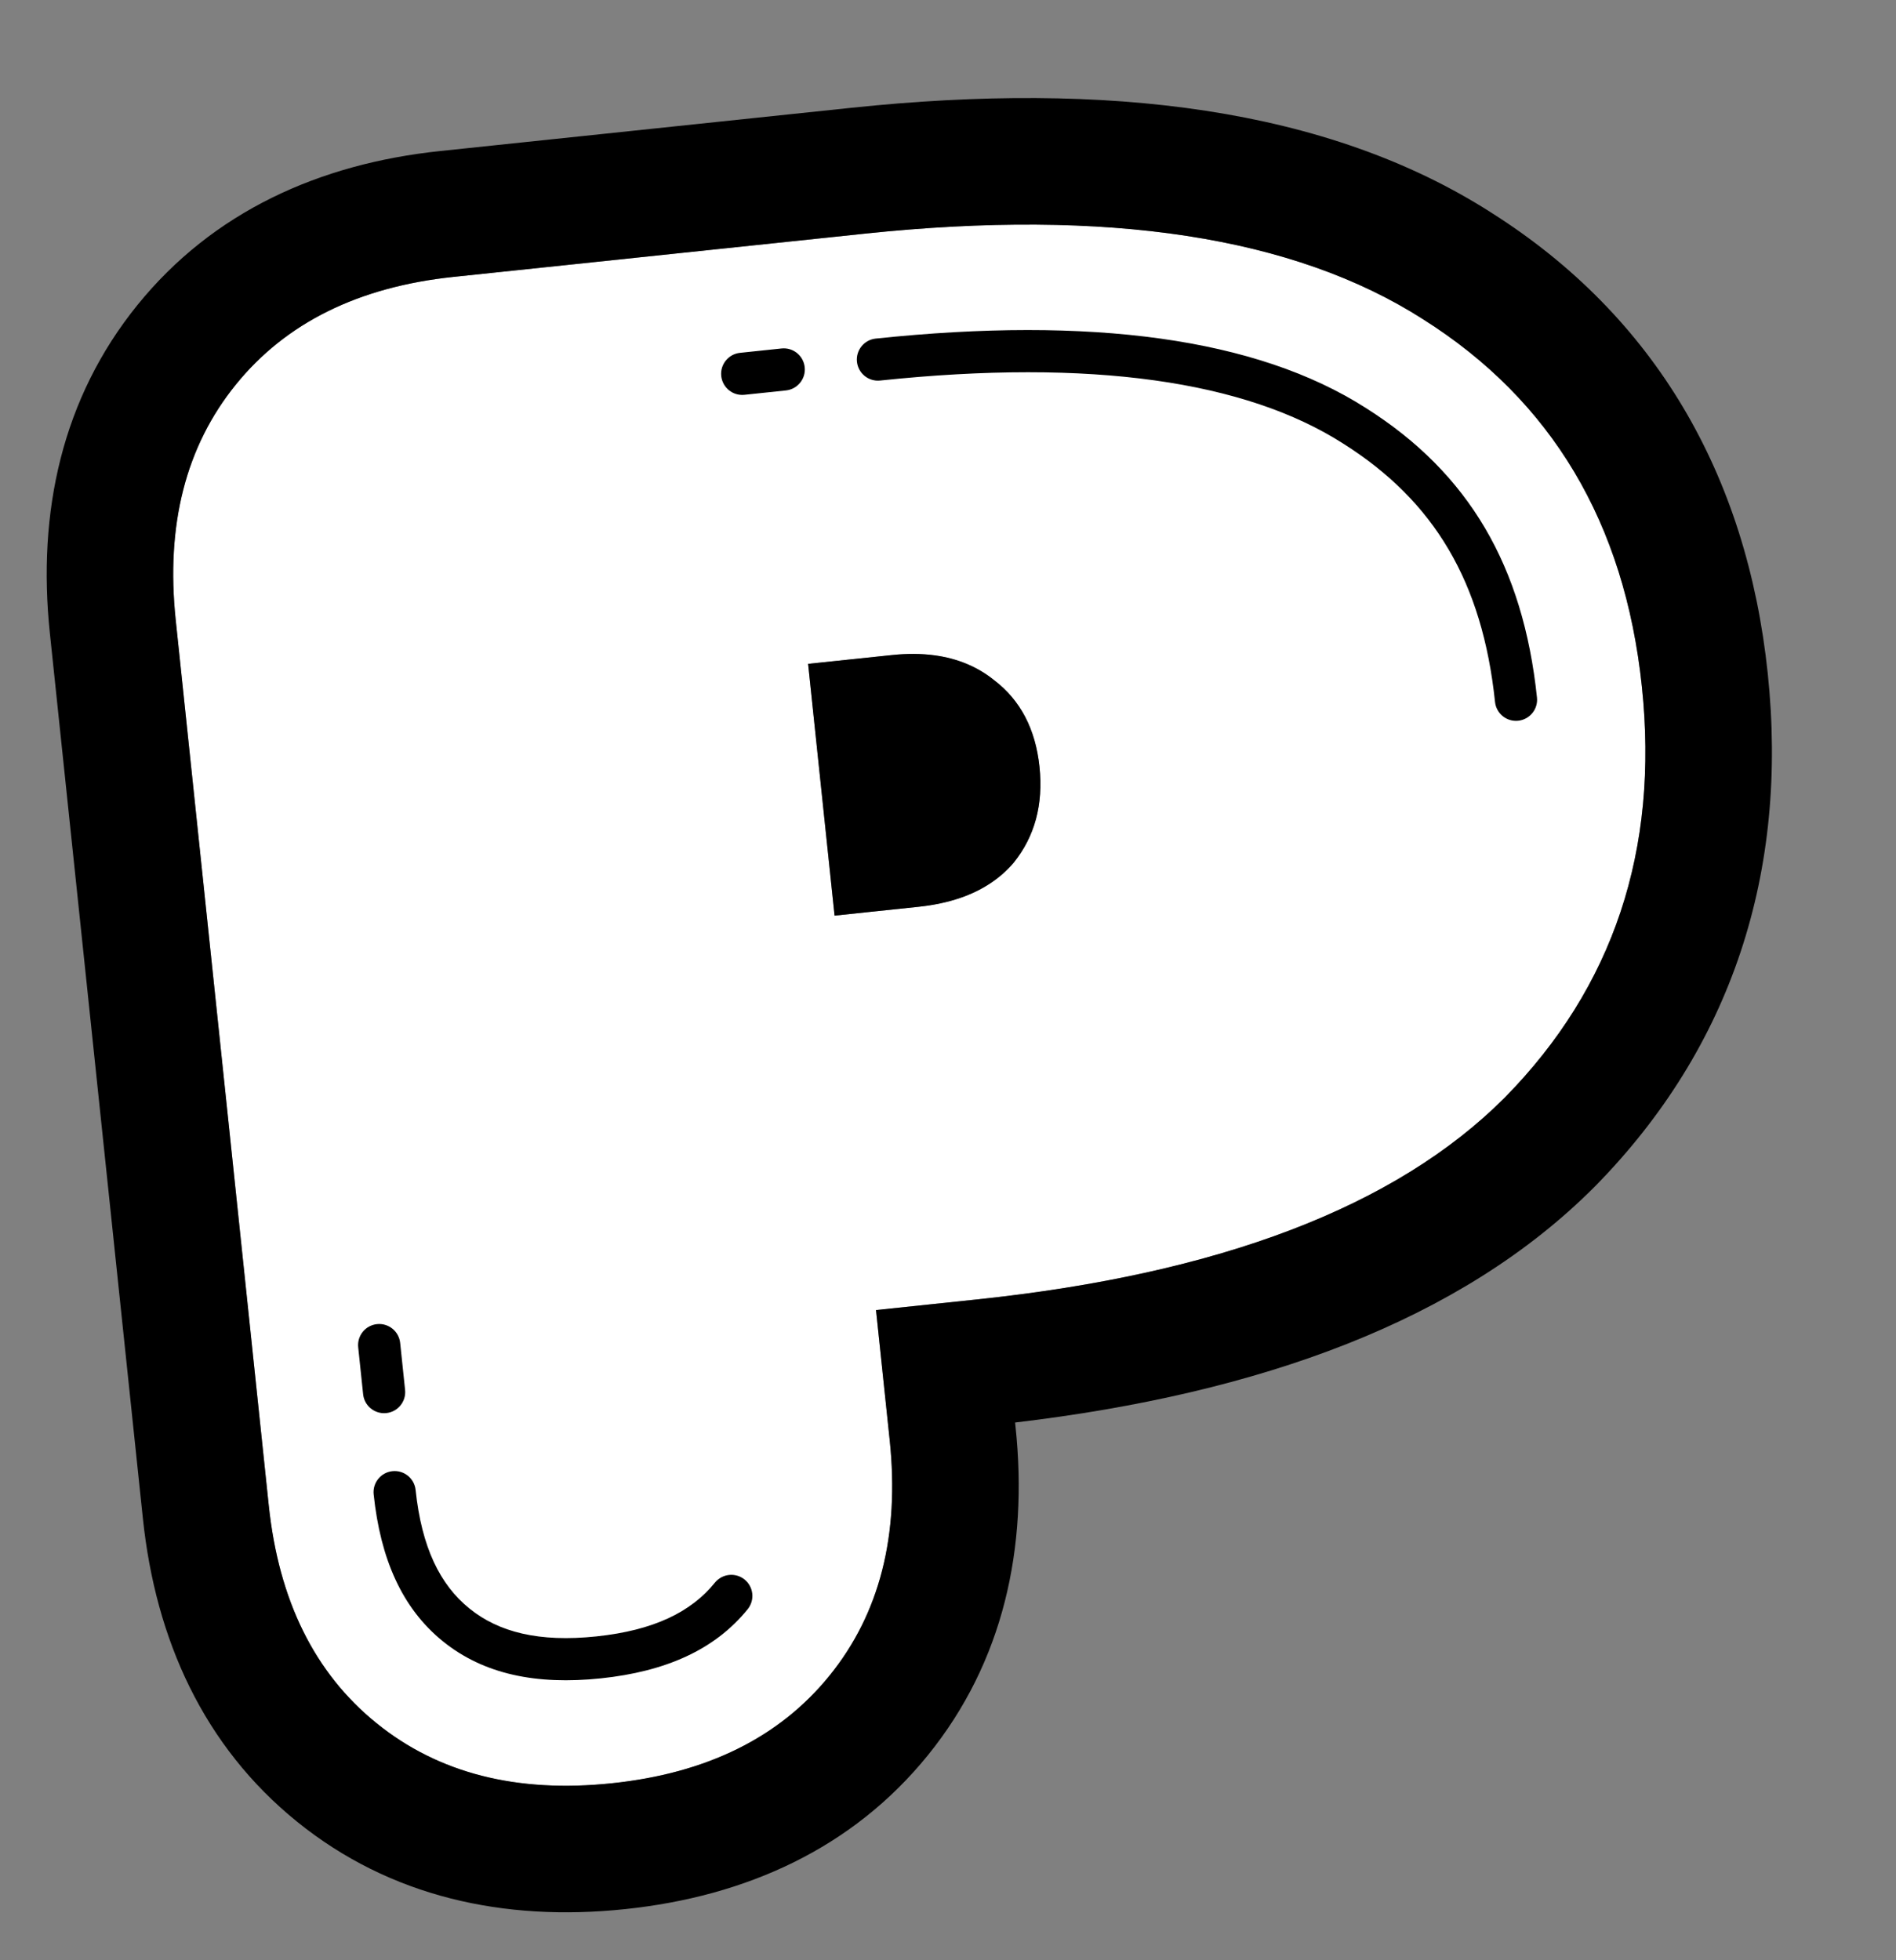 <svg width="100%" viewBox="0 0 89 92" fill="none" xmlns="http://www.w3.org/2000/svg">
<rect x="0" y="0" width="89" height="92" fill="#808080" stroke="none"/>
<path d="M8.248 29.101C7.779 24.64 8.716 20.957 11.069 18.052C13.422 15.147 16.829 13.464 21.29 12.996L40.589 10.967C52.011 9.767 60.744 11.109 66.796 14.982C72.842 18.797 76.263 24.54 77.07 32.221C77.877 39.901 75.735 46.329 70.636 51.514C65.529 56.63 57.269 59.788 45.847 60.989L41.12 61.485L41.762 67.59C42.231 72.051 41.294 75.734 38.941 78.639C36.588 81.544 33.181 83.227 28.72 83.695C24.26 84.164 20.577 83.227 17.672 80.874C14.767 78.522 13.084 75.114 12.616 70.654L8.248 29.101ZM37.933 31.157L39.175 42.974L43.113 42.56C45.083 42.353 46.574 41.668 47.576 40.498C48.571 39.268 48.98 37.762 48.794 35.989C48.608 34.217 47.899 32.868 46.675 31.931C45.446 30.935 43.841 30.537 41.871 30.744L37.933 31.157Z" fill="white"/>
<path fill-rule="evenodd" clip-rule="evenodd" d="M74.856 55.695L74.841 55.711C68.562 62.001 59.143 65.404 47.649 66.765L47.671 66.969C48.268 72.656 47.099 78.005 43.558 82.377C40.018 86.75 35.029 89.006 29.342 89.603C23.655 90.201 18.307 89.032 13.934 85.491C9.562 81.95 7.306 76.962 6.708 71.275L2.341 29.722C1.743 24.035 2.912 18.686 6.453 14.314C9.994 9.941 14.982 7.685 20.669 7.088L39.969 5.059C51.978 3.797 62.296 5.056 69.983 9.968C77.695 14.841 82 22.285 82.979 31.6C83.958 40.919 81.303 49.141 74.872 55.68L74.856 55.695ZM41.763 67.591C42.231 72.051 41.294 75.734 38.942 78.639C36.589 81.544 33.182 83.227 28.721 83.695C24.261 84.164 20.578 83.227 17.673 80.874C14.767 78.522 13.085 75.115 12.616 70.654L8.249 29.101C7.78 24.64 8.717 20.958 11.07 18.052C13.423 15.147 16.83 13.464 21.29 12.996L40.59 10.967C52.012 9.767 60.745 11.109 66.797 14.982C72.843 18.797 76.264 24.54 77.071 32.221C77.878 39.901 75.736 46.329 70.636 51.514C65.529 56.63 57.27 59.788 45.847 60.989L41.121 61.486L41.763 67.591ZM45.062 42.148C44.475 42.348 43.826 42.485 43.114 42.56L39.175 42.974L37.933 31.157L41.872 30.744C42.584 30.669 43.248 30.673 43.864 30.756C44.953 30.903 45.891 31.295 46.676 31.931C47.899 32.868 48.609 34.217 48.795 35.989C48.981 37.762 48.572 39.268 47.576 40.498C46.937 41.245 46.097 41.794 45.062 42.148Z" fill="black"/>
<path fill-rule="evenodd" clip-rule="evenodd" d="M33.855 17.648C33.798 17.105 34.193 16.617 34.737 16.56L36.686 16.355C37.23 16.298 37.717 16.693 37.774 17.236C37.832 17.78 37.437 18.267 36.893 18.325L34.944 18.53C34.4 18.587 33.913 18.192 33.855 17.648ZM40.226 16.979C40.169 16.435 40.564 15.948 41.108 15.891C51.175 14.832 58.979 15.859 64.121 19.153C68.958 22.21 71.5 26.575 72.147 32.738C72.205 33.282 71.81 33.769 71.266 33.827C70.722 33.884 70.235 33.489 70.178 32.945C69.586 27.313 67.329 23.522 63.061 20.826L63.055 20.822C58.484 17.892 51.234 16.817 41.314 17.86C40.771 17.917 40.283 17.523 40.226 16.979ZM17.695 62.146C18.239 62.089 18.726 62.483 18.784 63.027L19.015 65.233C19.073 65.776 18.678 66.264 18.134 66.321C17.59 66.378 17.103 65.983 17.046 65.44L16.814 63.234C16.757 62.69 17.151 62.203 17.695 62.146ZM18.421 69.048C18.965 68.991 19.452 69.386 19.509 69.93C19.793 72.631 20.658 74.379 22.032 75.491C23.406 76.604 25.295 77.087 27.997 76.803C30.698 76.519 32.446 75.653 33.558 74.28C33.903 73.855 34.526 73.789 34.951 74.133C35.376 74.477 35.441 75.101 35.097 75.526C33.549 77.438 31.233 78.454 28.204 78.772C25.175 79.09 22.698 78.579 20.786 77.03C18.873 75.481 17.858 73.166 17.54 70.136C17.483 69.593 17.877 69.105 18.421 69.048Z" fill="black"/>
</svg>
